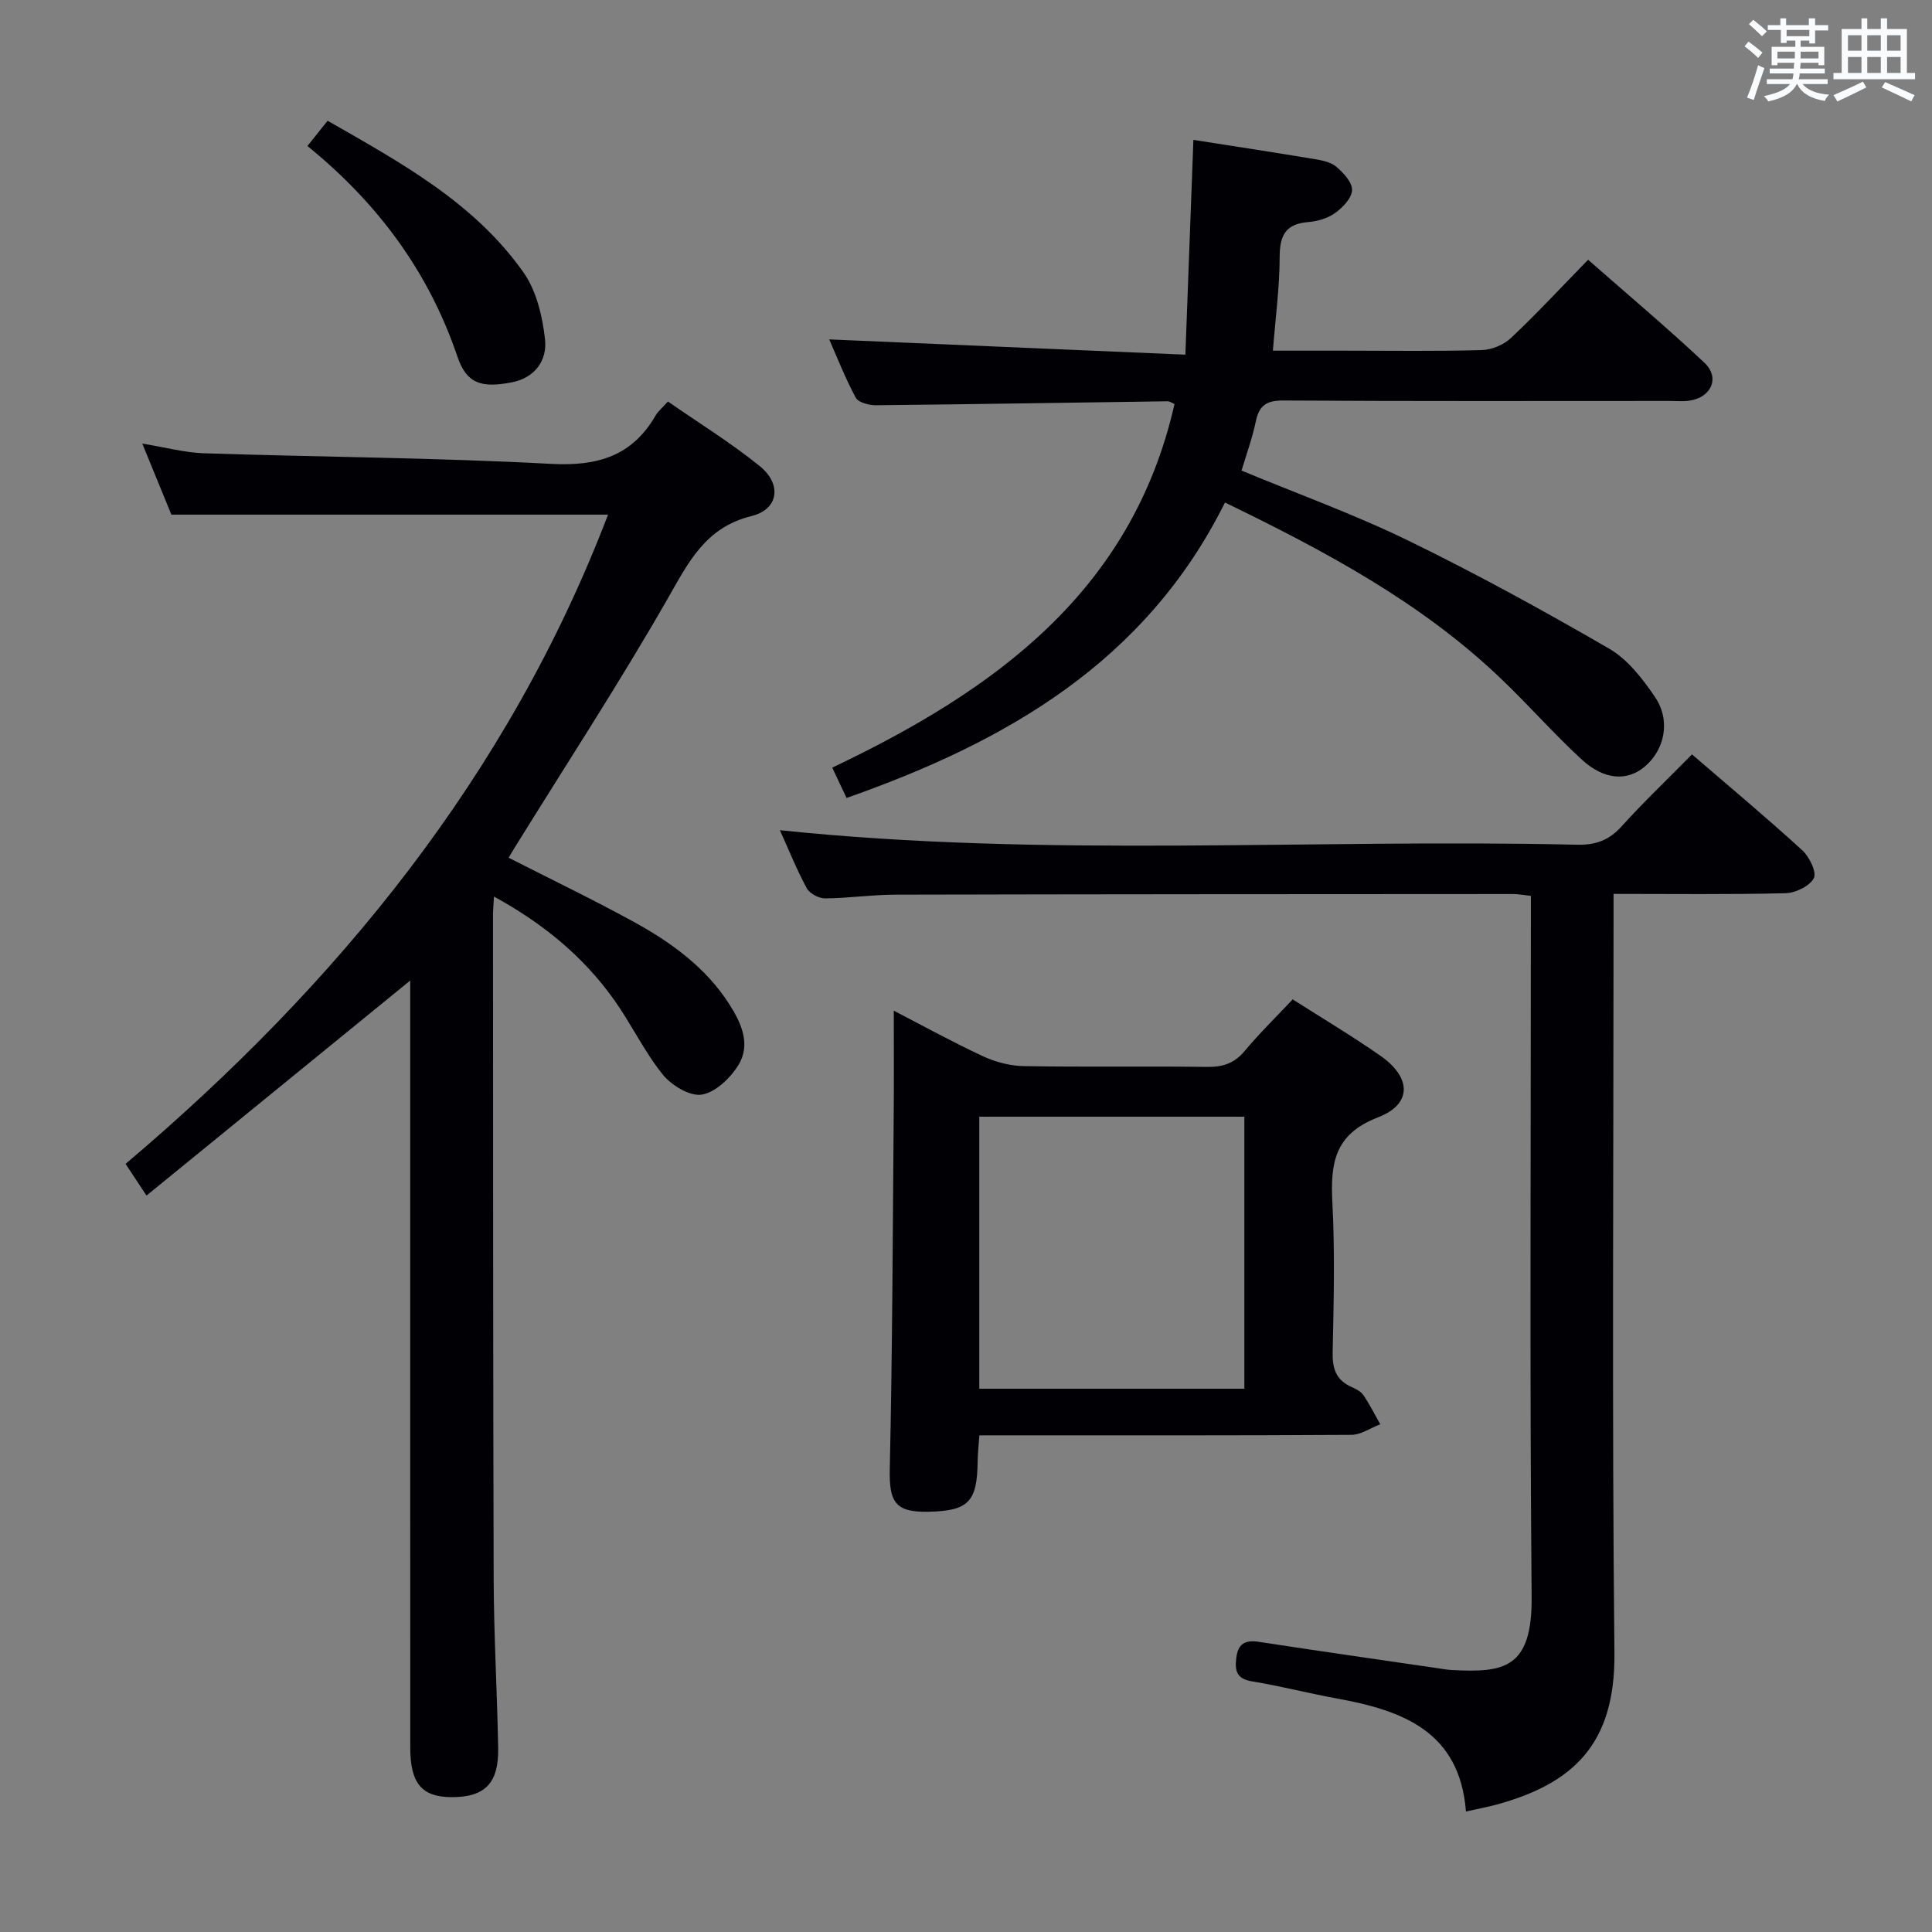 <svg enable-background="new 0 0 400 400" viewBox="0 0 400 400" xmlns="http://www.w3.org/2000/svg"><rect x="0" y="0" width="400" height="400" fill="#808080" stroke="none"/><g fill="#010105"><path d="m84.93 203.01c-18.29 14.91-36.27 29.57-54.6 44.52-1.88-2.85-2.95-4.47-4.33-6.56 43.86-37.14 79.27-80.44 99.89-134.42-30.14 0-59.95 0-90.41 0-1.62-3.96-3.67-8.98-6.02-14.71 4.78.78 8.8 1.88 12.85 2.01 23.94.78 47.91.9 71.81 2.19 9.59.51 16.76-1.6 21.63-10.04.48-.83 1.29-1.48 2.54-2.87 6.4 4.45 13.03 8.53 19.03 13.39 4.6 3.73 3.89 8.93-1.69 10.31-9.63 2.38-13.07 9.57-17.43 17.18-9.99 17.44-20.99 34.29-31.58 51.38-.43.69-.84 1.39-1.32 2.19 8.71 4.44 17.39 8.61 25.82 13.23 7.78 4.26 14.96 9.43 19.86 17.08 2.48 3.87 4.53 8.32 1.9 12.61-1.66 2.7-4.76 5.68-7.6 6.13-2.48.39-6.29-1.94-8.1-4.2-3.82-4.77-6.49-10.44-10.05-15.44-6.35-8.92-14.59-15.74-24.86-21.37-.09 1.76-.2 2.82-.2 3.89.03 45.82 0 91.64.14 137.47.04 11.64.72 23.28.93 34.92.13 7.34-2.76 10.21-9.7 10.18-6.08-.03-8.49-2.83-8.5-10.2-.02-51.32-.01-102.64-.01-153.97 0-1.65 0-3.3 0-4.9z"/><path d="m350.31 156.19c8.07 6.95 15.6 13.24 22.84 19.86 1.47 1.34 3.02 4.56 2.38 5.77-.88 1.66-3.8 3.06-5.87 3.11-11.63.29-23.27.14-35.59.14v6.18c0 50.33-.34 100.66.18 150.98.2 18.95-8.6 27.03-24.29 31.36-1.89.52-3.83.87-6.45 1.46-1.28-16.59-13.15-20.93-26.69-23.39-5.87-1.07-11.67-2.58-17.55-3.54-3.14-.51-3.65-2.05-3.32-4.8.36-3.03 1.82-3.84 4.71-3.39 12.31 1.89 24.64 3.64 36.96 5.45.99.14 1.98.33 2.97.38 10.74.57 16.65-.24 16.52-15.12-.42-46.32-.16-92.65-.16-138.98 0-1.97 0-3.94 0-6.18-1.48-.16-2.59-.38-3.7-.38-42.66.02-85.32.03-127.98.13-4.81.01-9.62.74-14.44.77-1.3.01-3.2-1-3.8-2.1-2.12-3.93-3.79-8.1-5.56-12.02 55.01 5.77 110.07 1.73 165.03 3.01 3.79.09 6.58-.88 9.17-3.73 4.56-5.05 9.5-9.76 14.64-14.97z"/><path d="m253.62 104.04c-16.39 32.95-45.16 49.51-78.35 61.17-.89-1.89-1.78-3.77-2.96-6.28 33.49-15.93 62.03-36.35 70.86-75.28-.6-.25-1.01-.58-1.42-.57-20.14.28-40.28.62-60.42.82-1.42.01-3.62-.57-4.16-1.57-2.19-4.07-3.88-8.41-5.49-12.06 24.21 1.04 48.46 2.08 73.74 3.16.58-15.5 1.12-29.86 1.66-44.47 8.55 1.34 16.75 2.59 24.92 3.95 1.61.27 3.47.61 4.64 1.59 1.49 1.26 3.34 3.24 3.29 4.85-.05 1.65-1.93 3.62-3.51 4.75-1.54 1.11-3.67 1.73-5.6 1.88-4.68.38-5.87 2.8-5.88 7.22-.01 6.25-.86 12.5-1.4 19.4h14.78c9.5 0 19 .15 28.49-.12 2.06-.06 4.54-1.1 6.04-2.52 5.32-5.02 10.31-10.4 15.95-16.18 8.28 7.28 16.4 14.09 24.1 21.34 3.27 3.08 1.39 7.21-3.17 7.84-1.31.18-2.66.05-4 .05-26.66 0-53.33.08-79.99-.09-3.5-.02-5.05.99-5.74 4.34-.7 3.38-1.9 6.65-2.95 10.17 11.63 4.83 23.36 9.06 34.51 14.49 14.14 6.89 27.97 14.48 41.59 22.37 3.84 2.23 6.94 6.24 9.5 10.02 3.31 4.88 2.01 10.97-2.17 14.45-3.6 3-8.35 2.77-13-1.51-5.88-5.41-11.15-11.46-16.95-16.96-16.35-15.56-35.95-26.08-56.91-36.25z"/><path d="m185.05 209.25c5.78 2.99 12 6.42 18.43 9.42 2.6 1.21 5.65 2.01 8.51 2.06 12.65.22 25.3 0 37.95.16 3.24.04 5.63-.74 7.76-3.3 3.07-3.68 6.52-7.04 9.94-10.68 6.13 3.91 12.27 7.57 18.13 11.65 6.47 4.5 6.66 10.03-.48 12.78-9.1 3.51-9.85 9.61-9.43 17.72.53 10.29.27 20.64.05 30.95-.07 3.39.74 5.75 3.92 7.15.9.4 1.92.92 2.44 1.68 1.3 1.92 2.35 4.01 3.5 6.04-2 .76-3.99 2.18-5.99 2.19-23.64.15-47.28.1-70.92.1-1.82 0-3.65 0-6.09 0-.13 1.94-.34 3.68-.36 5.41-.09 8.35-1.89 10.22-10.12 10.41-6.97.16-8.23-1.98-8.07-8.98.54-23.92.6-47.85.8-71.78.08-7.6.03-15.21.03-22.98zm17.7 21.95v56.32h54.88c0-18.98 0-37.55 0-56.32-18.4 0-36.49 0-54.88 0z"/><path d="m63.65 30.23c1.59-1.99 2.71-3.39 4.18-5.23 15.08 8.64 30.33 16.9 40.56 31.41 2.68 3.81 3.92 9.08 4.45 13.83.48 4.33-2.03 7.99-6.93 8.93-6.26 1.2-9.31.25-11.2-5.33-5.95-17.52-16.41-31.71-31.06-43.61z"/></g><path d="m361.2 9.6.8-1c.9.7 1.9 1.4 2.9 2.3l-.9 1.1c-1-1-2-1.8-2.8-2.4zm.5 10.6c.9-2.1 1.6-4.3 2.3-6.7.4.2.8.4 1.3.6-.7 2.1-1.5 4.3-2.2 6.6zm.4-15.2.9-.9c1 .8 2 1.6 2.8 2.4l-1 1c-.9-.9-1.8-1.7-2.7-2.5zm12.5-1.2h1.2v1.4h2.7v1.1h-2.7v2.7h-1.2v-.6h-1.8v1.3h4.9v3.8h-1.2v-.5h-3.7c0 .4-.1.9-.1 1.2h5.1v1h-5.2c0 .5-.1.9-.2 1.2h6v1h-5.2c1.1 1.3 2.9 2 5.5 2.2-.4.4-.7.8-.9 1.3-2.9-.5-4.8-1.6-5.7-3.5h-.1c-.8 1.7-2.7 2.9-5.9 3.6-.2-.4-.6-.8-.9-1.1 2.8-.6 4.6-1.4 5.4-2.5h-4.8v-1h5.3c.1-.3.2-.7.2-1.2h-4.9v-1h5c0-.4 0-.8.1-1.2h-3.5v.5h-1.2v-3.8h4.9v-1.3h-1.8v.5h-1.2v-2.7h-2.7v-1h2.6v-1.4h1.2v1.4h4.7v-1.4zm-6.6 8.3h3.6c0-.4 0-.9 0-1.4h-3.6zm1.9-4.6h4.7v-1.3h-4.7zm6.6 3.2h-3.7v1.4h3.7z" fill="#fafbfc"/><path d="m385.3 3.8h1.3v2.2h2.8v-2.2h1.3v2.2h4.1v9.1h1.7v1.3h-16.9v-1.3h1.7v-9.1h4.1v-2.2zm.4 13.1.7 1.2c-1.8.9-3.8 1.9-6 2.9-.2-.4-.5-.8-.8-1.3 2.3-1 4.3-1.9 6.1-2.8zm-3.1-6.4h2.8v-3.2h-2.8zm0 4.6h2.8v-3.3h-2.8zm4-4.6h2.8v-3.2h-2.8zm0 4.6h2.8v-3.3h-2.8zm3.7 1.9c2.1.9 4.1 1.8 6.1 2.7l-.7 1.3c-2.2-1.1-4.2-2-6.1-2.9zm3.2-9.7h-2.8v3.2h2.8zm-2.8 7.8h2.8v-3.3h-2.8z" fill="#fafbfc"/></svg>